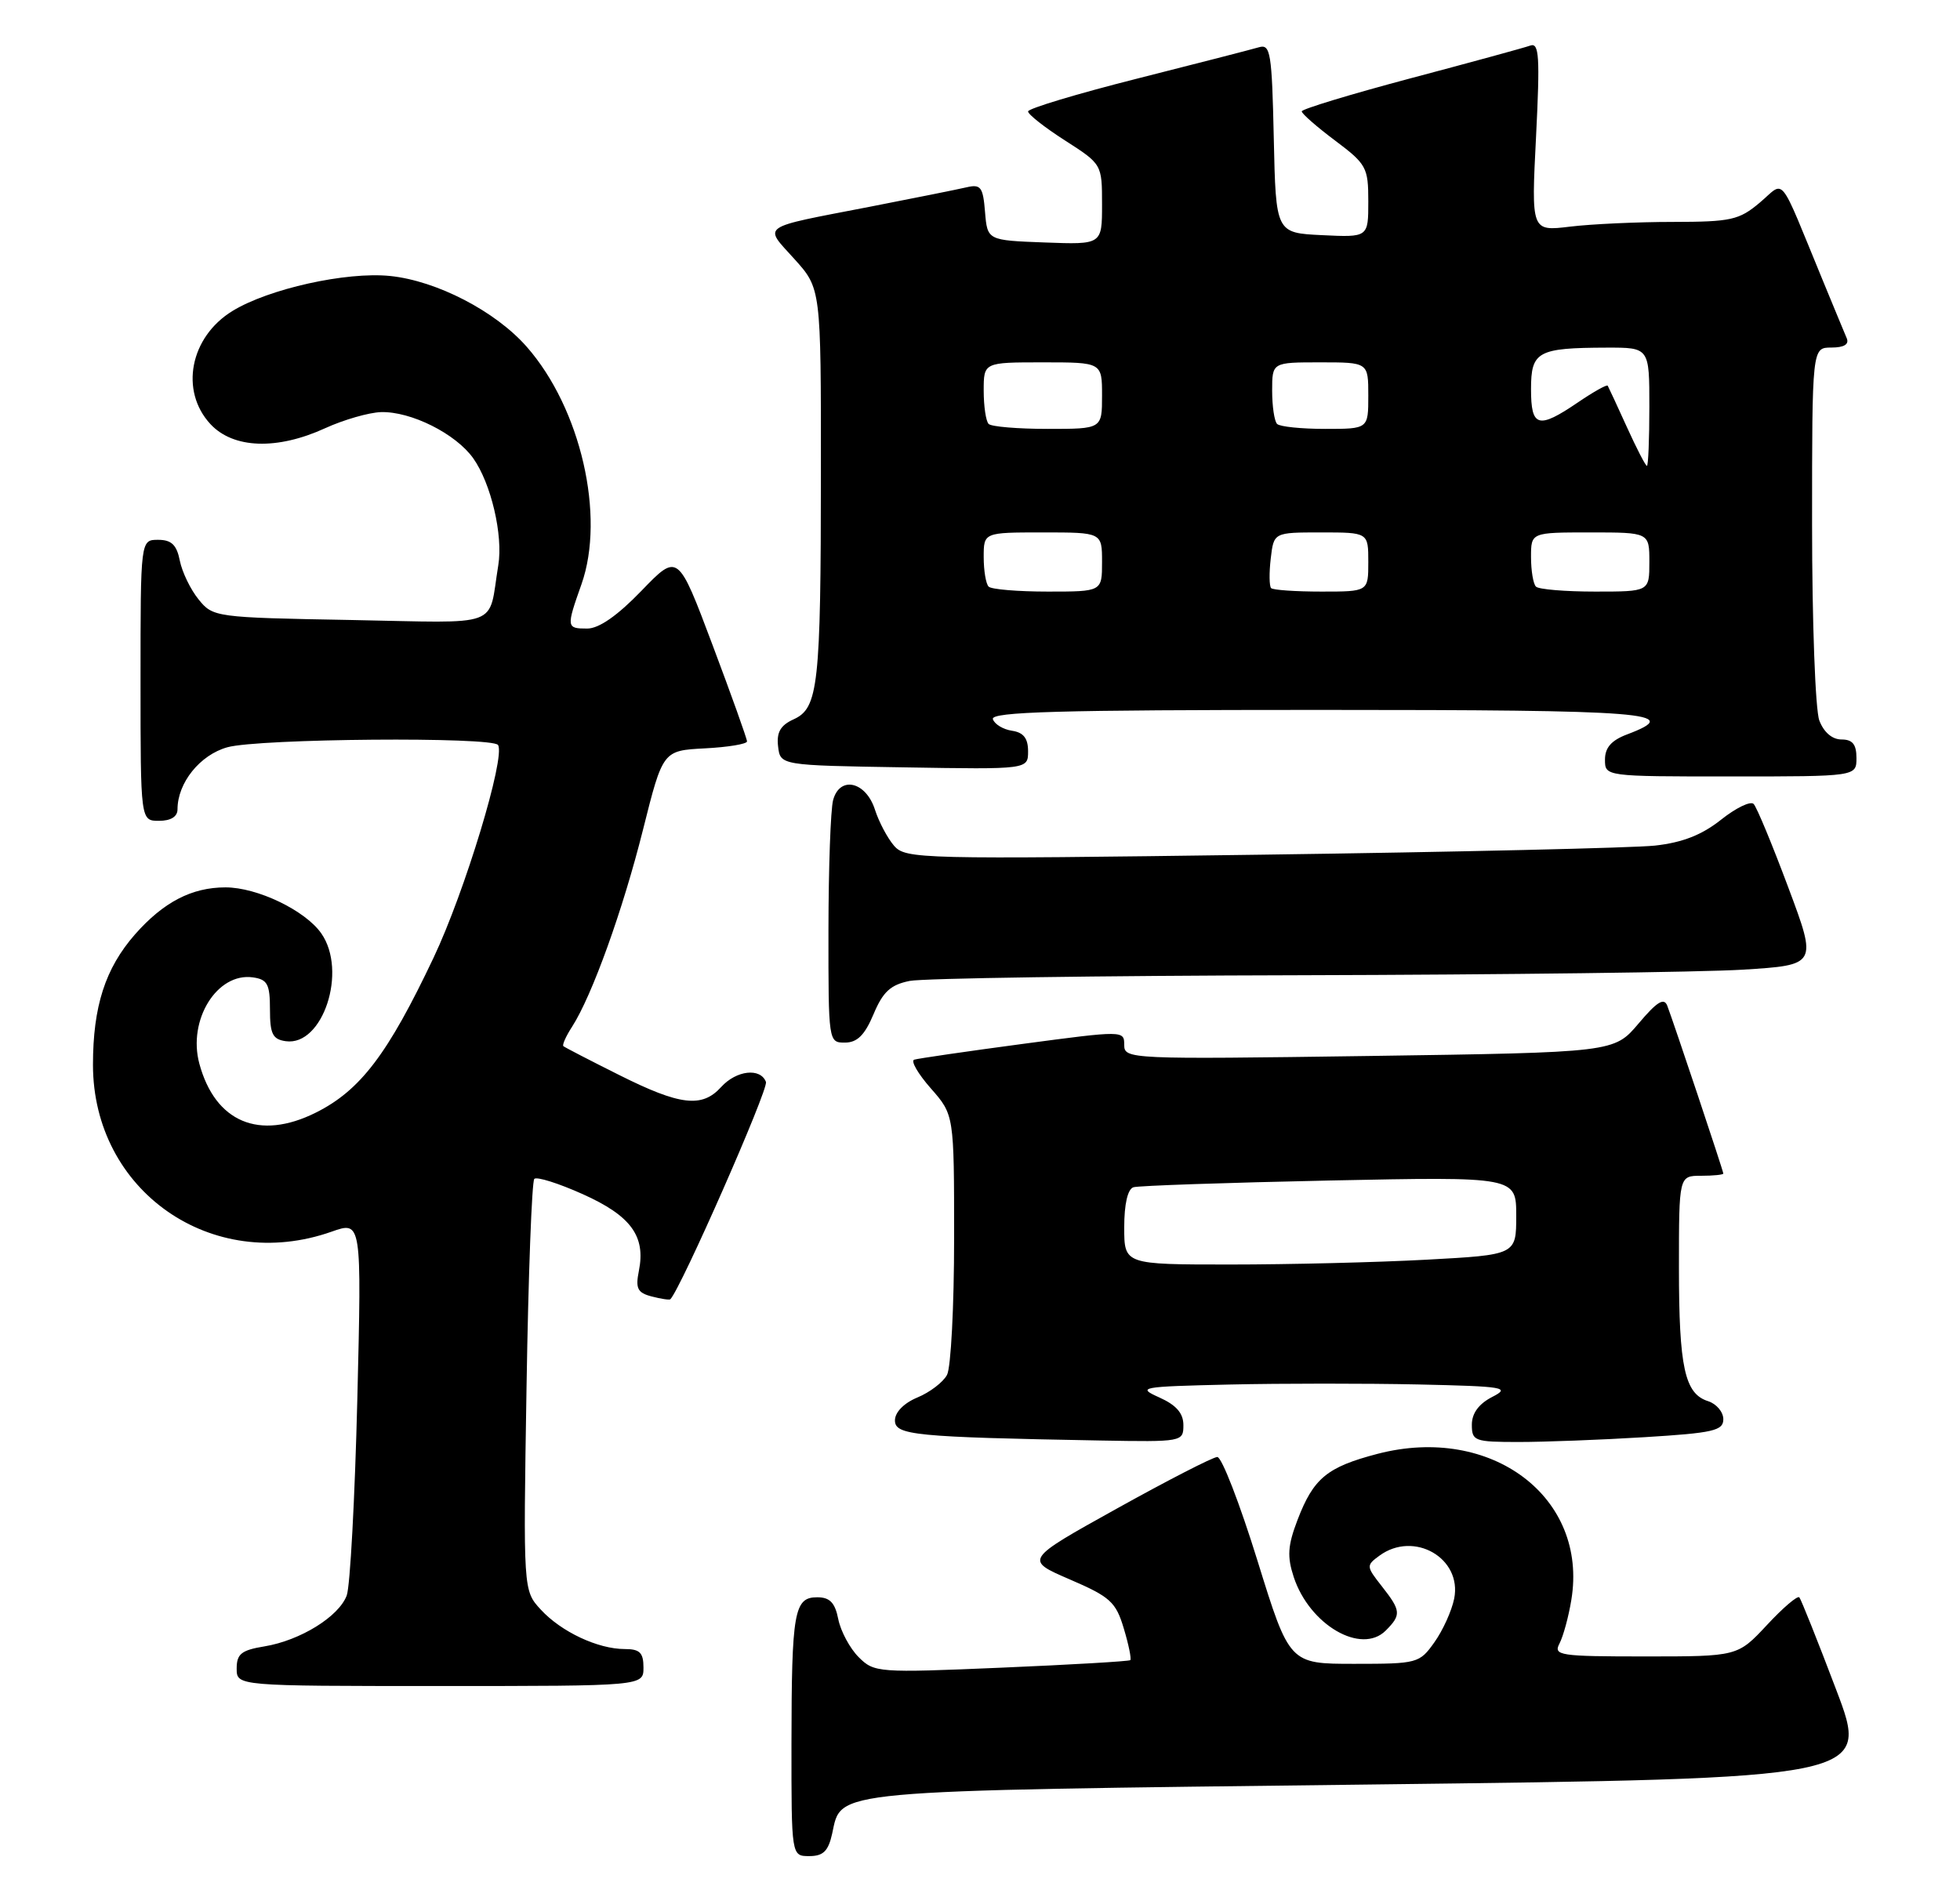 <?xml version="1.0" encoding="UTF-8" standalone="no"?>
<!DOCTYPE svg PUBLIC "-//W3C//DTD SVG 1.1//EN" "http://www.w3.org/Graphics/SVG/1.1/DTD/svg11.dtd" >
<svg xmlns="http://www.w3.org/2000/svg" xmlns:xlink="http://www.w3.org/1999/xlink" version="1.1" viewBox="0 0 265 256">
 <g >
 <path fill="currentColor"
d=" M 112.51 247.97 C 113.82 241.99 111.41 242.21 185.16 241.32 C 252.82 240.50 252.82 240.50 248.26 228.50 C 245.76 221.90 243.51 216.28 243.28 216.01 C 243.04 215.73 241.06 217.42 238.89 219.76 C 234.93 224.00 234.93 224.00 222.43 224.00 C 210.84 224.00 210.00 223.87 210.85 222.25 C 211.35 221.29 212.08 218.64 212.45 216.36 C 214.75 202.48 201.65 192.60 186.26 196.60 C 179.41 198.39 177.59 199.90 175.43 205.54 C 174.10 209.02 174.01 210.49 174.92 213.27 C 177.06 219.74 184.05 223.81 187.36 220.50 C 189.48 218.37 189.43 217.82 186.82 214.50 C 184.71 211.82 184.70 211.69 186.51 210.37 C 191.18 206.95 197.71 210.71 196.61 216.19 C 196.28 217.83 195.08 220.48 193.94 222.08 C 191.92 224.93 191.64 225.00 183.10 225.00 C 174.34 225.00 174.34 225.00 170.00 211.00 C 167.61 203.30 165.18 197.01 164.58 197.03 C 163.99 197.04 157.88 200.18 151.01 204.00 C 138.52 210.94 138.52 210.94 144.63 213.58 C 150.11 215.94 150.87 216.63 151.94 220.21 C 152.60 222.40 152.99 224.33 152.82 224.50 C 152.64 224.66 144.79 225.12 135.37 225.52 C 118.69 226.23 118.19 226.19 116.09 224.09 C 114.91 222.91 113.67 220.60 113.34 218.97 C 112.90 216.73 112.20 216.00 110.49 216.00 C 107.37 216.00 107.03 217.94 107.01 235.75 C 107.00 251.00 107.00 251.00 109.42 251.00 C 111.30 251.00 111.99 250.33 112.51 247.97 Z  M 87.00 225.50 C 87.00 223.49 86.50 223.00 84.47 223.00 C 80.84 223.00 75.88 220.67 73.12 217.67 C 70.74 215.09 70.74 215.09 71.19 187.56 C 71.43 172.42 71.91 159.76 72.24 159.42 C 72.58 159.09 75.53 160.02 78.80 161.49 C 85.30 164.41 87.32 167.16 86.38 171.85 C 85.90 174.24 86.19 174.82 88.11 175.32 C 89.38 175.65 90.51 175.82 90.63 175.70 C 92.05 174.28 103.93 147.27 103.56 146.31 C 102.82 144.36 99.56 144.73 97.50 147.00 C 94.92 149.85 91.95 149.50 83.73 145.38 C 79.75 143.39 76.35 141.63 76.17 141.47 C 75.99 141.31 76.52 140.12 77.35 138.84 C 80.05 134.64 84.21 123.08 86.94 112.19 C 89.62 101.50 89.62 101.50 95.31 101.20 C 98.44 101.04 101.00 100.61 101.00 100.26 C 101.00 99.91 98.90 94.03 96.33 87.20 C 91.66 74.78 91.66 74.78 86.73 79.89 C 83.49 83.25 80.98 85.00 79.40 85.00 C 76.57 85.00 76.55 84.85 78.62 79.00 C 81.87 69.78 78.52 55.21 71.22 46.90 C 66.99 42.08 59.03 37.96 52.73 37.32 C 46.81 36.72 36.30 39.06 31.42 42.06 C 25.69 45.58 24.28 52.85 28.45 57.35 C 31.54 60.68 37.47 60.89 44.00 57.89 C 46.48 56.76 49.85 55.79 51.50 55.73 C 55.55 55.61 61.61 58.64 63.98 61.97 C 66.39 65.36 68.04 72.38 67.37 76.44 C 65.95 85.06 68.19 84.23 47.37 83.84 C 29.11 83.51 28.79 83.46 26.85 81.06 C 25.76 79.72 24.62 77.36 24.31 75.81 C 23.89 73.68 23.18 73.00 21.38 73.00 C 19.00 73.00 19.00 73.00 19.00 92.00 C 19.00 111.00 19.00 111.00 21.50 111.00 C 23.09 111.00 24.00 110.44 24.00 109.45 C 24.00 105.86 27.04 102.08 30.75 101.05 C 35.02 99.87 66.64 99.61 67.34 100.75 C 68.36 102.41 62.84 120.61 58.62 129.51 C 52.44 142.56 48.71 147.47 42.68 150.47 C 35.06 154.27 29.09 151.75 26.95 143.83 C 25.36 137.92 29.35 131.49 34.19 132.17 C 36.16 132.45 36.50 133.08 36.50 136.50 C 36.50 139.82 36.86 140.55 38.63 140.80 C 43.65 141.52 47.01 131.31 43.43 126.21 C 41.26 123.11 34.78 120.00 30.49 120.00 C 25.92 120.00 22.10 121.99 18.25 126.36 C 14.23 130.95 12.57 136.10 12.57 144.00 C 12.58 161.04 28.64 172.27 44.83 166.56 C 48.90 165.12 48.90 165.12 48.31 189.31 C 47.98 202.62 47.34 214.51 46.88 215.75 C 45.82 218.61 40.60 221.84 35.75 222.64 C 32.64 223.15 32.00 223.66 32.00 225.63 C 32.00 228.00 32.00 228.00 59.50 228.00 C 87.00 228.00 87.00 228.00 87.00 225.50 Z  M 160.00 192.72 C 160.00 191.11 159.04 190.01 156.75 188.98 C 153.67 187.60 154.15 187.51 166.25 187.23 C 173.26 187.07 184.74 187.07 191.75 187.22 C 203.45 187.48 204.27 187.62 201.75 188.91 C 199.94 189.84 199.00 191.12 199.00 192.66 C 199.00 194.87 199.36 195.00 205.34 195.00 C 208.83 195.00 216.48 194.71 222.34 194.35 C 231.65 193.78 233.00 193.47 233.00 191.92 C 233.00 190.94 232.07 189.84 230.94 189.48 C 227.78 188.48 227.00 184.93 227.00 171.43 C 227.00 159.00 227.00 159.00 230.00 159.00 C 231.65 159.00 233.00 158.86 233.00 158.70 C 233.00 158.35 226.30 138.31 225.42 136.00 C 224.98 134.87 224.02 135.47 221.54 138.41 C 218.23 142.32 218.23 142.32 185.12 142.80 C 152.67 143.26 152.00 143.23 152.00 141.30 C 152.00 139.35 151.89 139.35 138.25 141.17 C 130.69 142.18 124.10 143.14 123.60 143.30 C 123.11 143.47 124.12 145.21 125.85 147.18 C 129.00 150.76 129.00 150.76 129.00 167.45 C 129.00 176.62 128.57 184.94 128.04 185.93 C 127.51 186.92 125.71 188.29 124.04 188.98 C 122.21 189.74 121.00 190.98 121.00 192.08 C 121.00 194.08 123.65 194.34 148.75 194.80 C 159.85 195.00 160.00 194.97 160.00 192.72 Z  M 118.11 137.14 C 119.38 134.11 120.41 133.17 122.99 132.65 C 124.78 132.29 148.58 131.94 175.88 131.88 C 203.17 131.81 230.05 131.47 235.60 131.13 C 245.71 130.50 245.71 130.50 241.78 120.00 C 239.62 114.22 237.52 109.15 237.10 108.72 C 236.68 108.29 234.70 109.25 232.68 110.86 C 230.10 112.91 227.47 113.94 223.76 114.35 C 220.87 114.66 196.90 115.22 170.50 115.58 C 124.41 116.21 122.44 116.17 120.88 114.37 C 119.99 113.34 118.83 111.15 118.30 109.50 C 117.08 105.68 113.54 104.86 112.64 108.20 C 112.30 109.46 112.02 117.36 112.01 125.75 C 112.00 140.91 112.01 141.00 114.25 140.99 C 115.91 140.98 116.92 139.97 118.11 137.14 Z  M 251.00 102.50 C 251.00 100.66 250.47 100.00 248.98 100.00 C 247.72 100.00 246.58 99.02 245.98 97.43 C 245.44 96.02 245.00 84.10 245.00 70.93 C 245.00 47.00 245.00 47.00 247.61 47.00 C 249.31 47.00 250.03 46.57 249.69 45.75 C 249.40 45.06 247.95 41.58 246.48 38.00 C 240.34 23.10 241.43 24.46 237.93 27.40 C 235.13 29.76 234.05 30.00 226.17 30.01 C 221.40 30.01 215.14 30.30 212.26 30.65 C 207.03 31.28 207.03 31.28 207.68 18.47 C 208.22 7.67 208.10 5.74 206.91 6.16 C 206.14 6.44 198.86 8.43 190.75 10.58 C 182.64 12.74 176.00 14.75 176.00 15.06 C 176.00 15.37 178.03 17.15 180.50 19.00 C 184.75 22.19 185.00 22.64 185.00 27.23 C 185.00 32.10 185.00 32.10 178.75 31.80 C 172.50 31.50 172.50 31.50 172.22 18.69 C 171.97 7.12 171.77 5.93 170.22 6.39 C 169.27 6.67 161.86 8.58 153.75 10.63 C 145.64 12.68 139.00 14.68 139.00 15.07 C 139.00 15.47 141.25 17.24 144.00 19.00 C 148.99 22.20 149.00 22.22 149.00 27.65 C 149.00 33.08 149.00 33.08 141.25 32.79 C 133.50 32.50 133.50 32.50 133.18 28.66 C 132.91 25.28 132.60 24.88 130.68 25.33 C 129.48 25.61 123.55 26.80 117.50 27.98 C 102.51 30.88 103.22 30.39 107.39 35.01 C 111.00 39.01 111.00 39.01 110.99 63.75 C 110.98 92.73 110.64 95.75 107.31 97.27 C 105.52 98.08 104.98 99.03 105.20 100.93 C 105.50 103.50 105.50 103.50 122.25 103.77 C 139.00 104.05 139.00 104.05 139.00 101.59 C 139.00 99.84 138.38 99.05 136.83 98.82 C 135.63 98.64 134.47 97.94 134.24 97.25 C 133.92 96.26 143.20 96.00 178.42 96.00 C 223.05 96.00 227.77 96.37 220.00 99.31 C 217.87 100.11 217.00 101.10 217.00 102.72 C 217.00 105.00 217.00 105.00 234.00 105.00 C 251.00 105.00 251.00 105.00 251.00 102.50 Z  M 152.00 165.97 C 152.00 162.82 152.47 160.79 153.25 160.55 C 153.94 160.34 165.86 159.93 179.75 159.64 C 205.00 159.12 205.00 159.12 205.00 164.41 C 205.00 169.69 205.00 169.69 192.84 170.35 C 186.16 170.71 174.23 171.00 166.34 171.00 C 152.00 171.00 152.00 171.00 152.00 165.97 Z  M 133.67 79.33 C 133.30 78.97 133.00 77.17 133.00 75.33 C 133.00 72.00 133.00 72.00 141.00 72.00 C 149.00 72.00 149.00 72.00 149.00 76.00 C 149.00 80.00 149.00 80.00 141.67 80.00 C 137.63 80.00 134.03 79.70 133.67 79.33 Z  M 171.86 79.53 C 171.61 79.27 171.58 77.47 171.81 75.53 C 172.22 72.00 172.22 72.00 178.61 72.00 C 185.00 72.00 185.00 72.00 185.00 76.00 C 185.00 80.00 185.00 80.00 178.67 80.00 C 175.18 80.00 172.12 79.79 171.86 79.53 Z  M 207.67 79.33 C 207.30 78.97 207.00 77.17 207.00 75.33 C 207.00 72.00 207.00 72.00 215.00 72.00 C 223.00 72.00 223.00 72.00 223.00 76.00 C 223.00 80.00 223.00 80.00 215.67 80.00 C 211.63 80.00 208.03 79.70 207.67 79.33 Z  M 219.96 57.75 C 218.65 54.86 217.48 52.35 217.37 52.16 C 217.25 51.97 215.44 52.99 213.35 54.41 C 207.97 58.07 207.00 57.79 207.00 52.62 C 207.00 47.52 207.89 47.04 217.25 47.01 C 223.00 47.00 223.00 47.00 223.00 55.00 C 223.00 59.40 222.85 63.00 222.67 63.00 C 222.49 63.00 221.27 60.64 219.96 57.75 Z  M 133.67 57.33 C 133.30 56.97 133.00 54.94 133.00 52.83 C 133.00 49.00 133.00 49.00 141.00 49.00 C 149.00 49.00 149.00 49.00 149.00 53.50 C 149.00 58.00 149.00 58.00 141.67 58.00 C 137.63 58.00 134.03 57.70 133.67 57.33 Z  M 172.67 57.33 C 172.30 56.97 172.00 54.94 172.00 52.83 C 172.00 49.00 172.00 49.00 178.50 49.00 C 185.00 49.00 185.00 49.00 185.00 53.50 C 185.00 58.00 185.00 58.00 179.17 58.00 C 175.96 58.00 173.03 57.70 172.67 57.33 Z "/>
</g>
</svg>